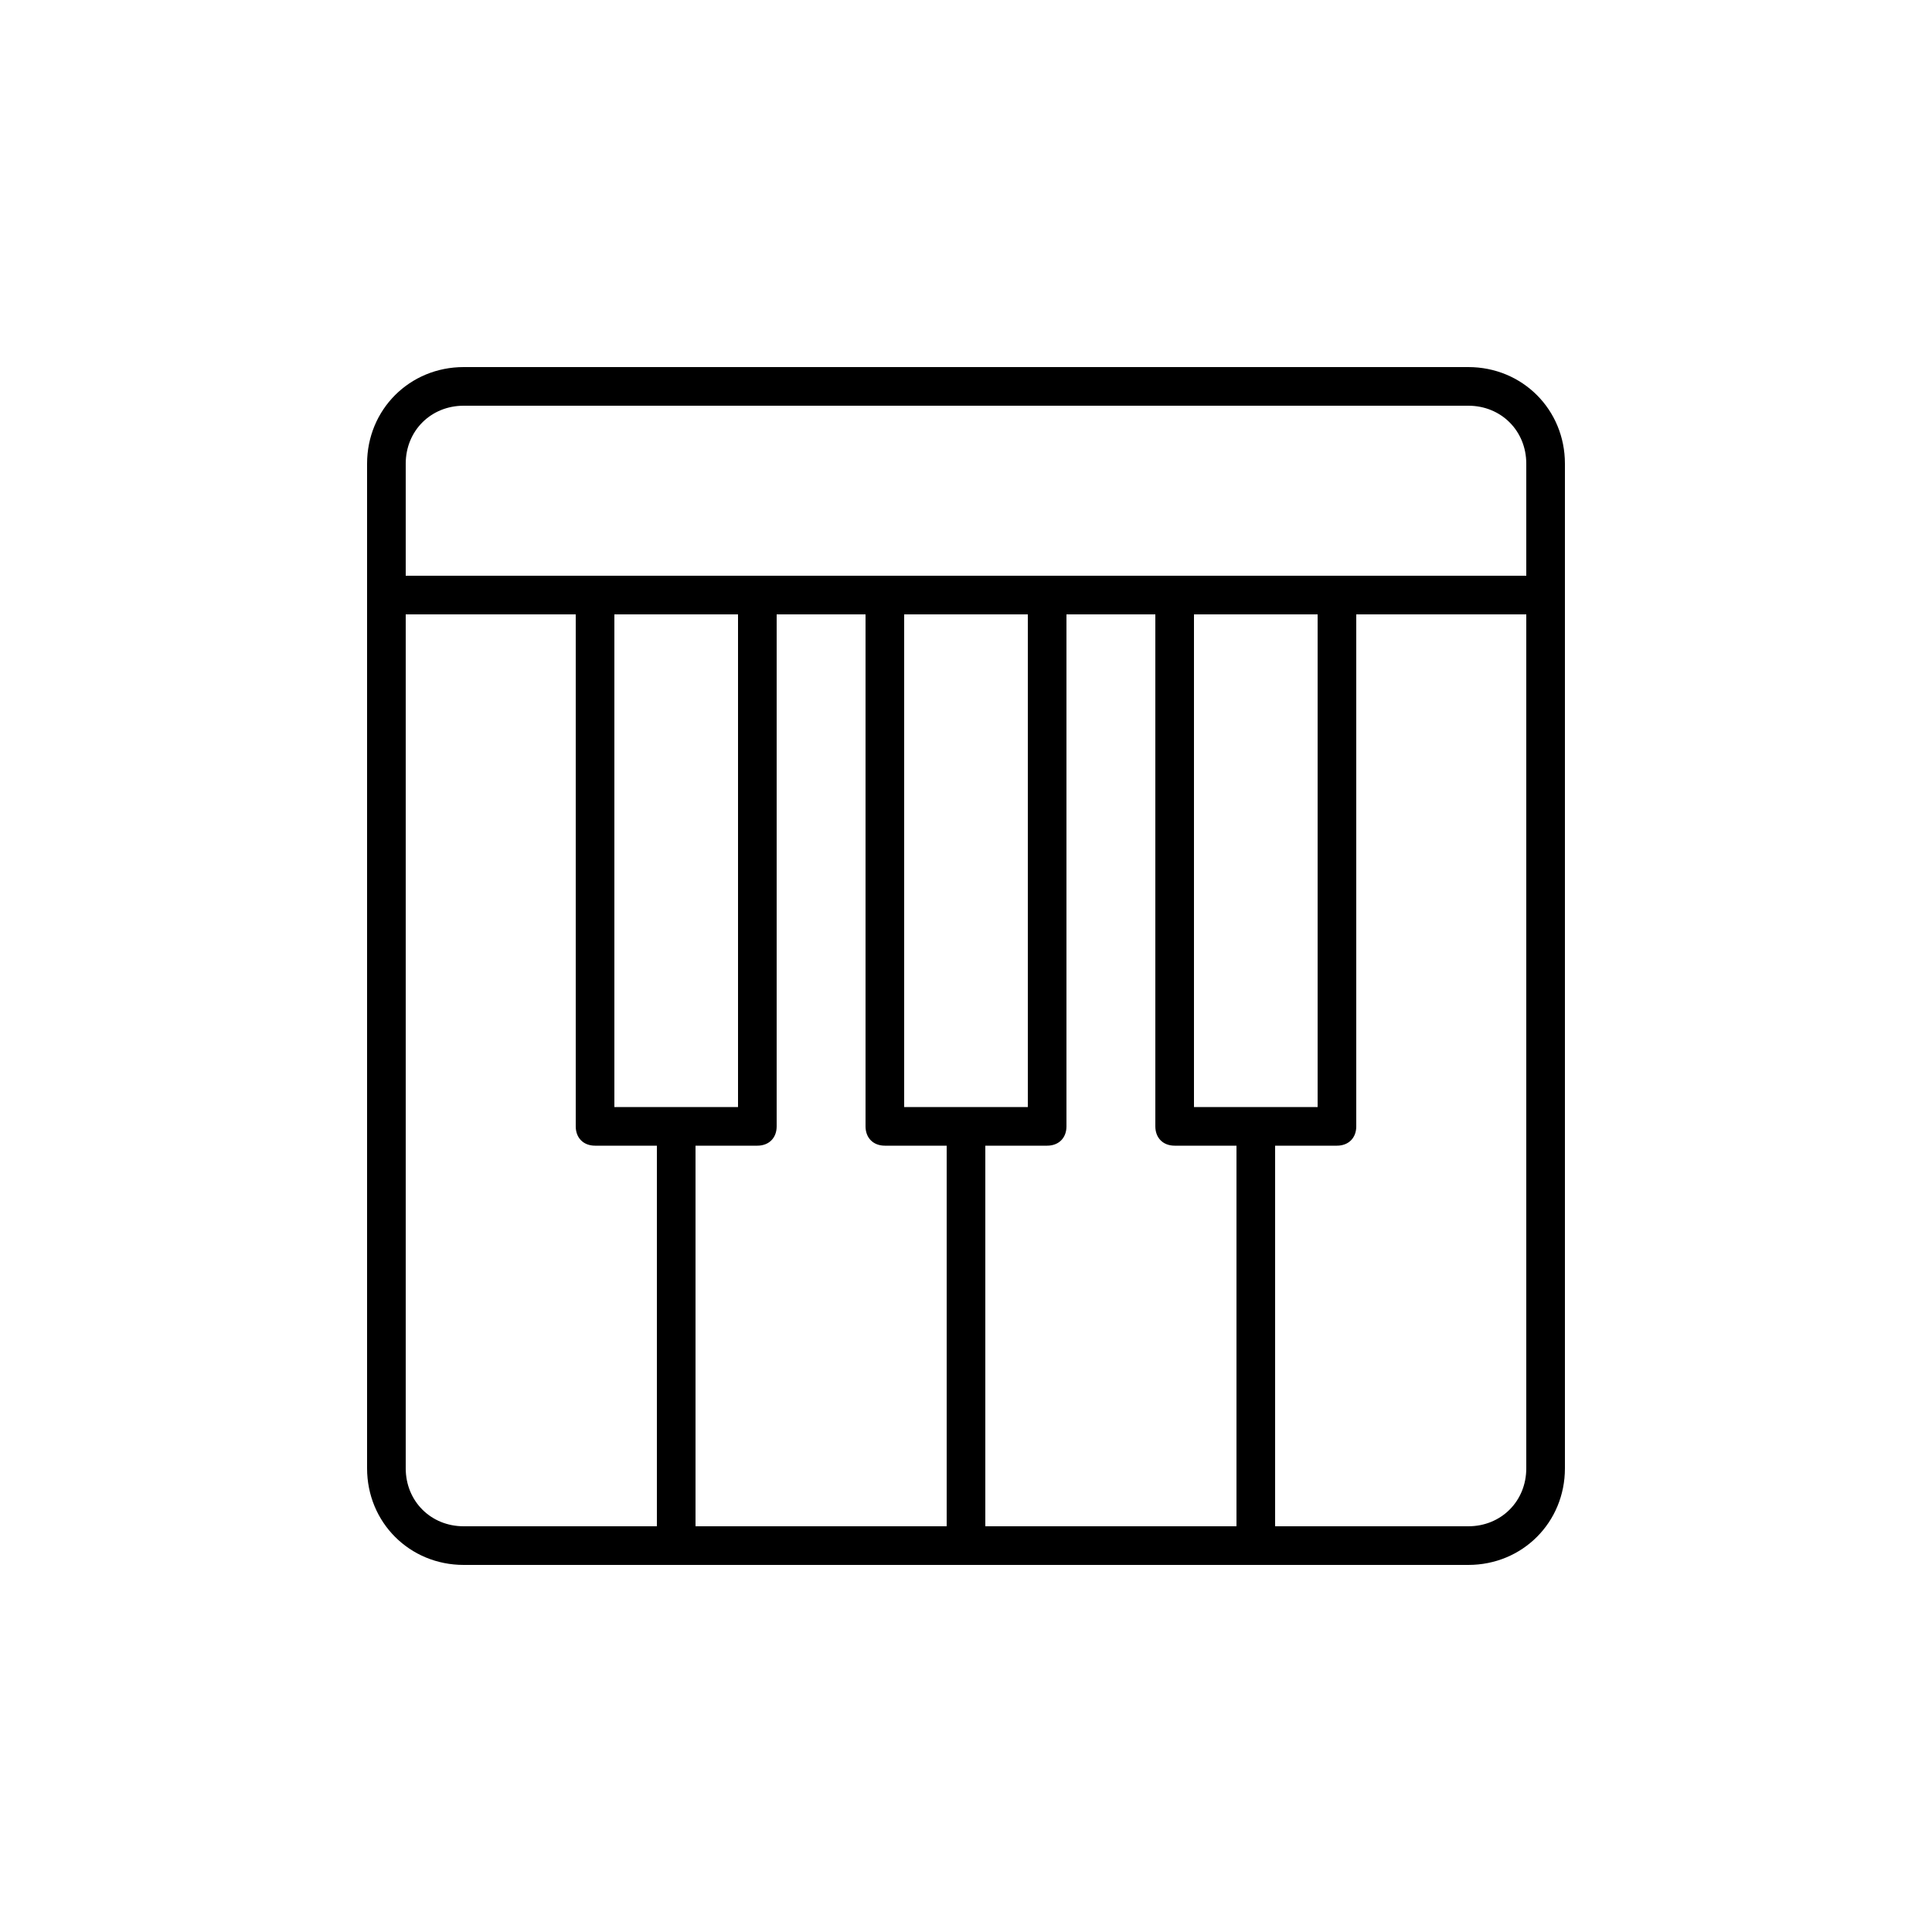 <svg width="24" height="24" viewBox="0 0 24 24" fill="none" xmlns="http://www.w3.org/2000/svg">
<g clip-path="url(#clip0)">
<path d="M5.76 19.44H18.24C18.912 19.44 19.44 18.912 19.44 18.24V5.76C19.44 5.088 18.912 4.56 18.24 4.56H5.76C5.088 4.56 4.56 5.088 4.56 5.76V18.24C4.56 18.912 5.088 19.44 5.76 19.44ZM5.04 18.24V7.632H7.152V13.992C7.152 14.136 7.248 14.232 7.392 14.232H8.16V18.96H5.76C5.352 18.96 5.04 18.648 5.04 18.24ZM10.752 7.632V13.992C10.752 14.136 10.848 14.232 10.992 14.232H11.76V18.96H8.64V14.232H9.408C9.552 14.232 9.648 14.136 9.648 13.992V7.632H10.752ZM14.352 7.632V13.992C14.352 14.136 14.448 14.232 14.592 14.232H15.36V18.96H12.24V14.232H13.008C13.152 14.232 13.248 14.136 13.248 13.992V7.632H14.352ZM14.832 13.752V7.632H16.368V13.752H14.832ZM12.768 13.752H11.232V7.632H12.768V13.752ZM9.168 13.752H7.632V7.632H9.168V13.752ZM18.24 18.96H15.84V14.232H16.608C16.752 14.232 16.848 14.136 16.848 13.992V7.632H18.96V18.24C18.96 18.648 18.648 18.96 18.24 18.96ZM5.76 5.04H18.24C18.648 5.04 18.96 5.352 18.96 5.76V7.152H5.04V5.76C5.04 5.352 5.352 5.04 5.76 5.04Z" fill="black"/>
</g>
<defs>
<clipPath id="clip0">
<rect width="24" height="24" fill="white"/>
</clipPath>
</defs>
</svg>
